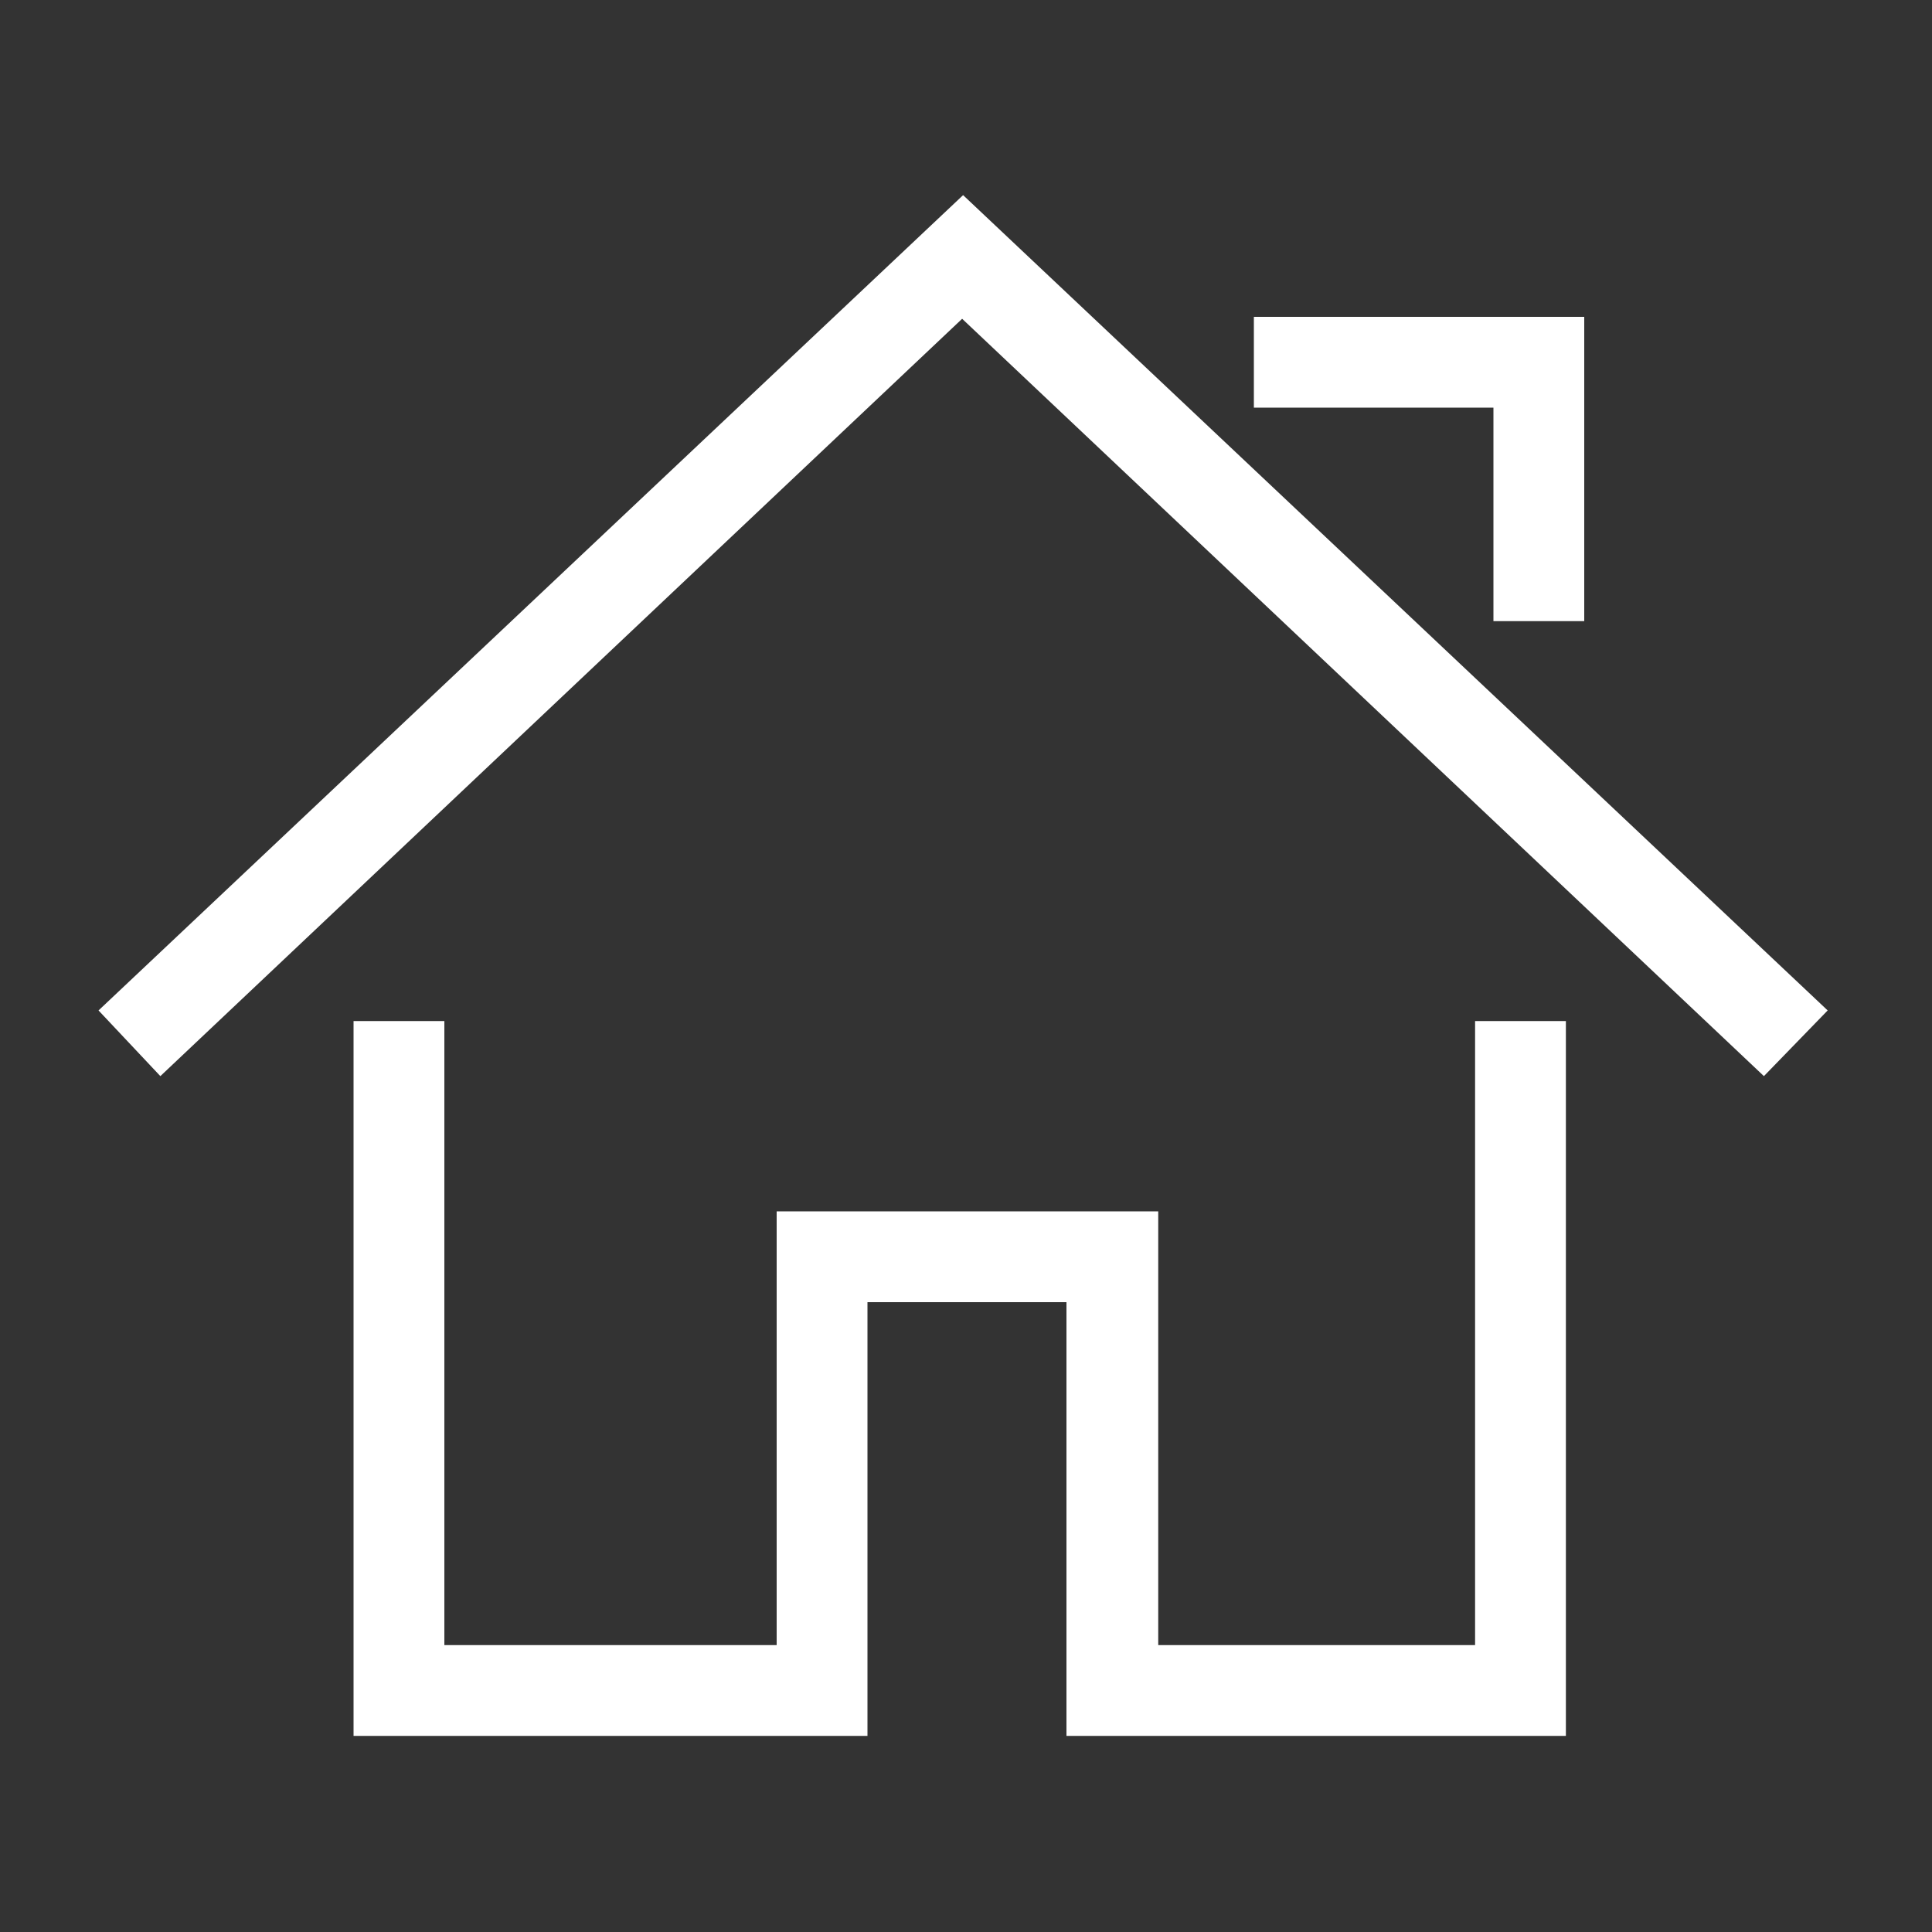 <?xml version="1.0" encoding="utf-8"?>
<!-- Generator: Adobe Illustrator 22.0.1, SVG Export Plug-In . SVG Version: 6.00 Build 0)  -->
<svg version="1.1" id="图层_1" xmlns="http://www.w3.org/2000/svg" xmlns:xlink="http://www.w3.org/1999/xlink" x="0px" y="0px"
	 viewBox="0 0 200 200" style="enable-background:new 0 0 200 200;" xml:space="preserve">
<rect x="0" y="0" width="200" height="200" fill="#333333" stroke="none"/>
<style type="text/css">
	.st0{fill:#FFFFFF;}
</style>
<path class="st0" d="M182.6,109.5l-83-78.3l-83,78.3l-4.6-4.8L99.6,22l87.5,82.6L182.6,109.5z"/>
<path class="st0" d="M182.6,111.4L99.6,33l-83,78.4l-6.4-6.8l89.5-84.4l89.5,84.4L182.6,111.4z M14,104.7l2.7,2.8l82.9-78.3
	l82.9,78.3l2.7-2.8L99.6,23.9C99.6,23.9,14,104.7,14,104.7z"/>
<path class="st0" d="M160.7,178.3h-48.8v-44.9H88.4v44.9H38v-71.3h6.6v64.6h37.1v-44.9h36.7v44.9H154v-64.6h6.6V178.3z"/>
<path class="st0" d="M162,179.7h-51.6v-44.9H89.8v44.9H36.6v-74H46v64.6h34.4v-44.9h39.5v44.9h32.8v-64.6h9.4V179.7z M113.2,177
	h46.1v-68.6h-3.9v64.6h-38.3v-44.9h-34v44.9H43.3v-64.6h-3.9V177H87v-44.9h26.2V177z"/>
<path class="st0" d="M162.6,62.9H156V40.8h-24.8v-6.6h31.4V62.9z"/>
<path class="st0" d="M164,64.3h-9.4V42.2h-24.8v-9.4H164V64.3z M157.4,61.5h3.9v-26h-28.7v3.9h24.8V61.5z"/>
</svg>
